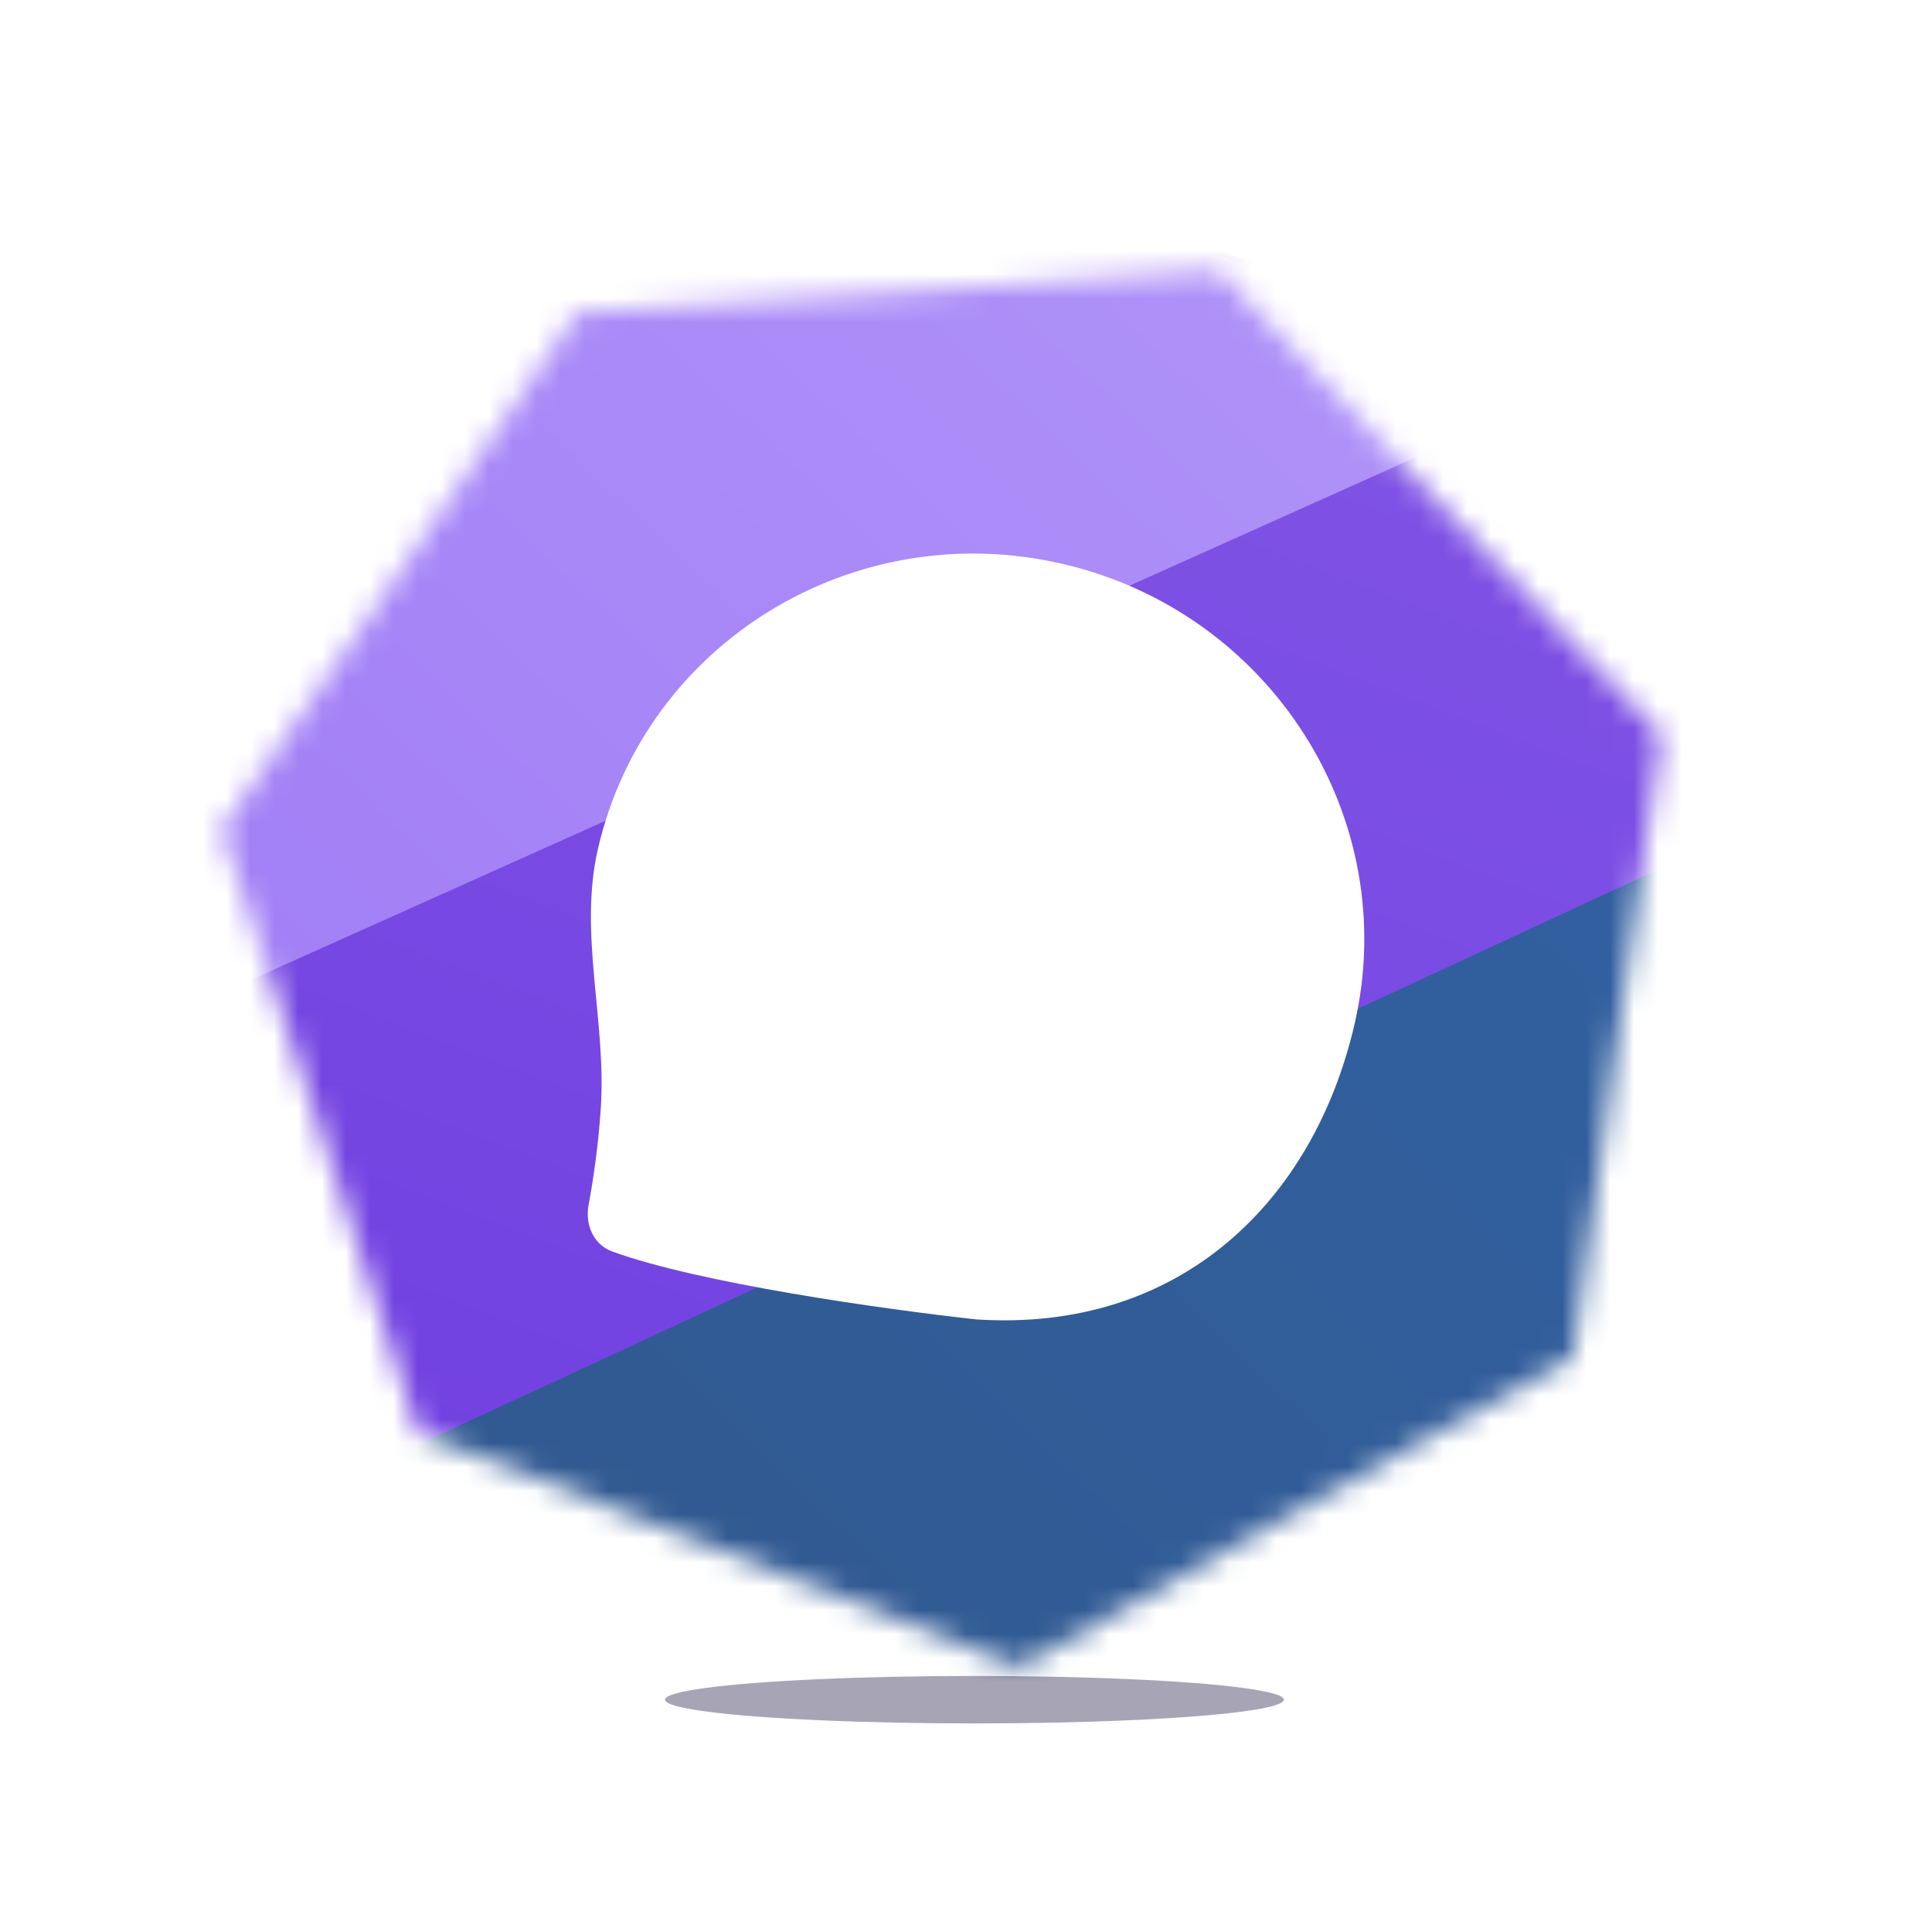 <svg width="81" height="80" viewBox="0 0 81 80" fill="none" xmlns="http://www.w3.org/2000/svg">
<mask id="mask0_66_1357" style="mask-type:alpha" maskUnits="userSpaceOnUse" x="9" y="11" width="61" height="59">
<path d="M51.085 11.341L60.345 21.107L69.65 30.833L67.764 43.861L65.939 56.898L54.327 63.378L42.746 69.908L30.152 64.96L17.537 60.067L13.444 47.417L9.294 34.785L16.784 23.959L24.224 13.1L37.657 12.25L51.085 11.341Z" fill="#C4C4C4"/>
</mask>
<g mask="url(#mask0_66_1357)">
<path d="M16.706 11.872C19.356 4.89 27.033 1.329 33.852 3.918L66.777 16.416C73.597 19.004 76.976 26.762 74.326 33.744L61.531 67.453C58.88 74.434 51.204 77.995 44.385 75.407L11.459 62.908C4.64 60.32 1.261 52.562 3.911 45.581L16.706 11.872Z" fill="url(#paint0_linear_66_1357)"/>
<path d="M65.802 16.279L34.264 4.308C26.799 1.474 18.454 5.218 15.625 12.67L3.674 44.154L65.802 16.279Z" fill="url(#paint1_linear_66_1357)"/>
<path d="M13.626 62.386L44.69 74.178C52.315 77.072 60.839 73.248 63.728 65.636L75.936 33.477L13.626 62.386Z" fill="url(#paint2_linear_66_1357)"/>
</g>
<path d="M44.544 23.64C35.785 21.607 27.066 26.954 25.07 35.583C24.252 39.116 25.42 42.789 25.192 46.409C25.098 47.904 24.891 49.363 24.676 50.526C24.525 51.343 24.879 52.18 25.659 52.466C29.28 53.794 37.051 54.893 40.928 55.318C49.464 55.877 55.068 50.379 56.789 42.944C58.785 34.315 53.303 25.672 44.544 23.64Z" fill="white"/>
<g filter="url(#filter0_f_66_1357)">
<ellipse cx="40.854" cy="71.262" rx="12.972" ry="0.995" fill="#120A38" fill-opacity="0.37"/>
</g>
<defs>
<filter id="filter0_f_66_1357" x="26.382" y="68.767" width="28.944" height="4.991" filterUnits="userSpaceOnUse" color-interpolation-filters="sRGB">
<feFlood flood-opacity="0" result="BackgroundImageFix"/>
<feBlend mode="normal" in="SourceGraphic" in2="BackgroundImageFix" result="shape"/>
<feGaussianBlur stdDeviation="0.75" result="effect1_foregroundBlur_66_1357"/>
</filter>
<linearGradient id="paint0_linear_66_1357" x1="50.315" y1="10.167" x2="27.922" y2="69.157" gradientUnits="userSpaceOnUse">
<stop stop-color="#8054E5"/>
<stop offset="1" stop-color="#7140E1"/>
</linearGradient>
<linearGradient id="paint1_linear_66_1357" x1="43.274" y1="7.728" x2="8.511" y2="44.451" gradientUnits="userSpaceOnUse">
<stop stop-color="#AE90F8"/>
<stop offset="1" stop-color="#A17EF6"/>
</linearGradient>
<linearGradient id="paint2_linear_66_1357" x1="36.061" y1="70.902" x2="71.679" y2="34.365" gradientUnits="userSpaceOnUse">
<stop stop-color="#315A92"/>
<stop offset="1" stop-color="#3160A1"/>
</linearGradient>
</defs>
</svg>
